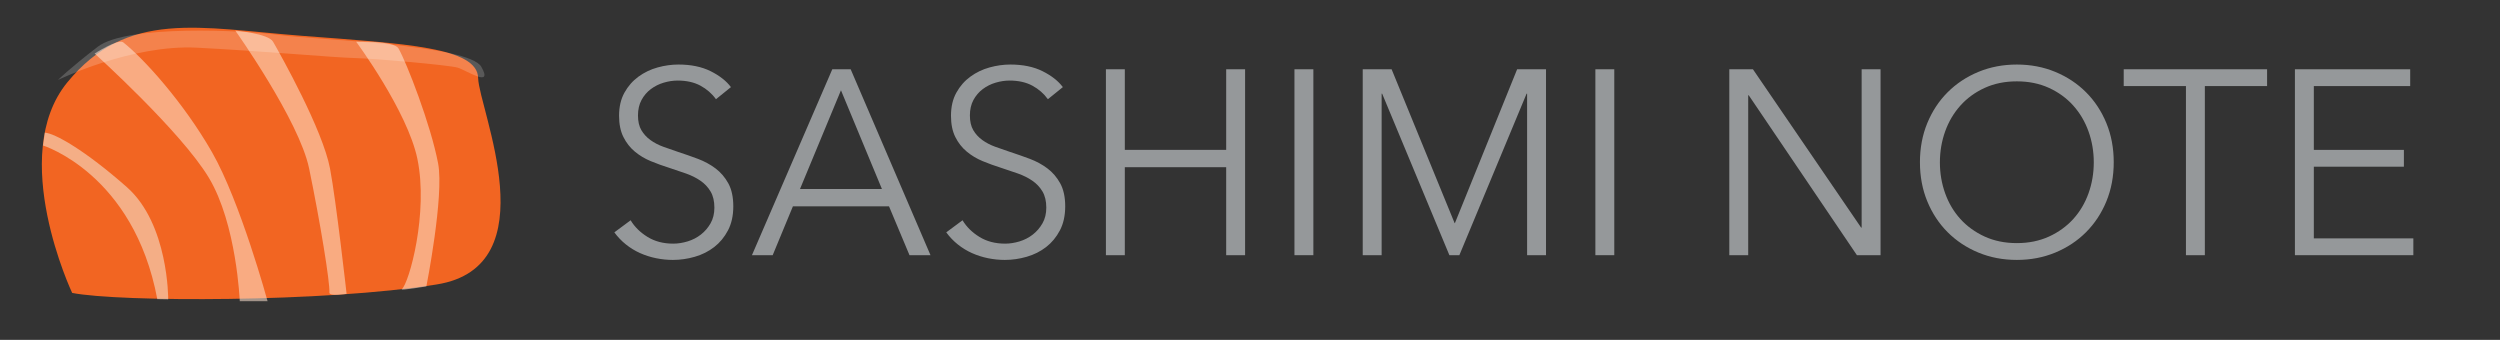 <?xml version="1.0" encoding="utf-8"?>
<!-- Generator: Adobe Illustrator 15.0.0, SVG Export Plug-In . SVG Version: 6.00 Build 0)  -->
<!DOCTYPE svg PUBLIC "-//W3C//DTD SVG 1.1//EN" "http://www.w3.org/Graphics/SVG/1.1/DTD/svg11.dtd">
<svg version="1.1" id="Layer_1" xmlns="http://www.w3.org/2000/svg" xmlns:xlink="http://www.w3.org/1999/xlink" x="0px" y="0px"
	 width="2427.723px" height="330.033px" viewBox="0 0 2427.723 330.033" enable-background="new 0 0 2427.723 330.033"
	 xml:space="preserve">
<rect x="0" y="0" width="2427.723" height="330.033" fill="#333333" stroke="none"/>
<g>
	<g>
		<path fill="#F26522" d="M70.087,284.453c0,0-62.96-133.223-4.754-204.417c58.205-71.193,128.473-52.874,228.423-45.219
			c99.949,7.654,169.86,11.017,170.555,40.932c0.697,29.916,69.113,182.971-40.23,200.482
			C314.735,293.735,115.188,293.388,70.087,284.453z"/>
		<path opacity="0.55" fill="#F5E9D8" enable-background="new    " d="M41.809,141.299c0,0,88.143,27.487,110.924,149.181
			l10.604,0.194c0,0,0.574-73.017-40.17-108.971c-40.738-35.956-70.28-52.46-79.649-52.869L41.809,141.299z"/>
		<path opacity="0.55" fill="#FEE3D1" enable-background="new    " d="M91.892,51.985c0,0,83.941,75.666,110.941,120.667
			c27,45,30,119.842,30,119.842h27c0,0-26.267-96.381-54-144.79C178.106,99.29,139.214,56.43,119.497,40.989
			C114.24,37.684,91.892,51.985,91.892,51.985z"/>
		<path opacity="0.55" fill="#FEE3D0" enable-background="new    " d="M228.518,29.729c0,0,62.051,87.414,71.649,133.811
			c10.823,52.32,20.379,111.068,19.708,120.52c-0.298,4.16,16.709,1.306,16.709,1.306s-10.112-90.079-16.084-121.662
			c-7.126-37.685-47.507-109.567-55.333-123.21C260.594,32.521,228.518,29.729,228.518,29.729z"/>
		<path opacity="0.55" fill="#FEE3D0" enable-background="new    " d="M345.833,40.493c0,0,49.899,67.44,59.497,113.836
			c10.823,52.322-7.97,120.625-15.25,126.689c-1.58,1.316,23.96-2.871,23.96-2.871s17.38-87.863,11.407-119.445
			c-7.126-37.685-30.589-97.92-38.415-111.563C382.459,39.167,345.833,40.493,345.833,40.493z"/>
		<path opacity="0.19" fill="#FFFFFF" enable-background="new    " d="M56.271,77.669c0,0,71.198-34.592,134.717-31.374
			c63.516,3.218,132.726,9.582,153.564,10.077c20.84,0.495,91.575,6.914,99.782,9.28c8.205,2.367,35.057,20.414,23.103-0.751
			c-12.28-21.75-162.993-26.347-196.284-30.899c-33.854-4.628-148.13-10.233-176.216,11.402
			C66.851,67.041,56.271,77.669,56.271,77.669z"/>
	</g>
	<g>
		<path fill="#95989A" d="M695.271,96.339c-3.913-5.438-8.926-9.817-15.046-13.132c-6.119-3.315-13.515-4.973-22.185-4.973
			c-4.423,0-8.925,0.682-13.515,2.04c-4.591,1.363-8.759,3.443-12.495,6.248c-3.741,2.805-6.757,6.335-9.053,10.583
			c-2.295,4.251-3.441,9.268-3.441,15.045c0,5.781,1.1,10.543,3.303,14.28c2.204,3.741,5.128,6.929,8.774,9.562
			c3.646,2.638,7.801,4.805,12.463,6.502c4.662,1.701,9.535,3.403,14.623,5.1c6.271,2.04,12.583,4.251,18.941,6.63
			c6.359,2.383,12.081,5.482,17.168,9.308c5.084,3.824,9.24,8.67,12.459,14.535c3.22,5.865,4.833,13.304,4.833,22.312
			c0,9.013-1.721,16.79-5.155,23.332c-3.438,6.547-7.901,11.945-13.389,16.192c-5.489,4.252-11.762,7.396-18.813,9.436
			c-7.058,2.04-14.153,3.061-21.292,3.061c-5.443,0-10.881-0.555-16.32-1.657c-5.442-1.107-10.626-2.767-15.555-4.974
			c-4.934-2.207-9.523-5.013-13.771-8.414c-4.251-3.398-7.993-7.309-11.22-11.729l15.81-11.729
			c3.909,6.463,9.392,11.856,16.447,16.191c7.053,4.335,15.34,6.503,24.863,6.503c4.59,0,9.264-0.722,14.025-2.168
			c4.757-1.442,9.052-3.653,12.877-6.63c3.824-2.973,6.969-6.63,9.435-10.965c2.462-4.335,3.697-9.391,3.697-15.172
			c0-6.288-1.235-11.516-3.697-15.684c-2.466-4.164-5.737-7.649-9.817-10.455s-8.758-5.14-14.024-7.013
			c-5.271-1.869-10.798-3.738-16.575-5.61c-5.953-1.869-11.818-3.992-17.595-6.375c-5.781-2.378-10.966-5.482-15.556-9.308
			c-4.59-3.825-8.288-8.542-11.093-14.152s-4.208-12.495-4.208-20.655c0-8.67,1.741-16.149,5.229-22.44
			c3.481-6.287,8.032-11.475,13.643-15.555s11.813-7.052,18.615-8.925c6.797-1.869,13.515-2.805,20.145-2.805
			c12.24,0,22.695,2.167,31.365,6.502s15.212,9.479,19.635,15.427L695.271,96.339z"/>
		<path fill="#95989A" d="M750.35,247.81h-20.145l78.03-180.541h17.85l77.521,180.541h-20.4l-19.891-47.431h-93.329L750.35,247.81z
			 M776.87,183.549h79.56l-39.779-95.88L776.87,183.549z"/>
		<path fill="#95989A" d="M1017.588,96.339c-3.912-5.438-8.924-9.817-15.045-13.132c-6.119-3.315-13.515-4.973-22.185-4.973
			c-4.423,0-8.926,0.682-13.516,2.04c-4.59,1.363-8.758,3.443-12.495,6.248c-3.74,2.805-6.758,6.335-9.053,10.583
			c-2.295,4.251-3.44,9.268-3.44,15.045c0,5.781,1.1,10.543,3.303,14.28c2.203,3.741,5.127,6.929,8.772,9.562
			c3.646,2.638,7.802,4.805,12.463,6.502c4.662,1.701,9.535,3.403,14.623,5.1c6.271,2.04,12.582,4.251,18.94,6.63
			c6.359,2.383,12.082,5.482,17.17,9.308c5.084,3.824,9.24,8.67,12.459,14.535s4.832,13.304,4.832,22.312
			c0,9.013-1.721,16.79-5.154,23.332c-3.438,6.547-7.901,11.945-13.389,16.192c-5.49,4.252-11.762,7.396-18.814,9.436
			c-7.056,2.04-14.15,3.061-21.292,3.061c-5.441,0-10.881-0.555-16.319-1.657c-5.441-1.107-10.626-2.767-15.556-4.974
			c-4.933-2.207-9.521-5.013-13.77-8.414c-4.252-3.398-7.992-7.309-11.221-11.729l15.811-11.729
			c3.908,6.463,9.391,11.856,16.447,16.191c7.053,4.335,15.34,6.503,24.863,6.503c4.59,0,9.264-0.722,14.023-2.168
			c4.758-1.442,9.053-3.653,12.877-6.63c3.826-2.973,6.969-6.63,9.437-10.965c2.463-4.335,3.696-9.391,3.696-15.172
			c0-6.288-1.233-11.516-3.696-15.684c-2.468-4.164-5.738-7.649-9.818-10.455s-8.757-5.14-14.024-7.013
			c-5.271-1.869-10.797-3.738-16.573-5.61c-5.953-1.869-11.818-3.992-17.597-6.375c-5.78-2.378-10.965-5.482-15.555-9.308
			c-4.59-3.825-8.287-8.542-11.093-14.152s-4.208-12.495-4.208-20.655c0-8.67,1.742-16.149,5.229-22.44
			c3.482-6.287,8.032-11.475,13.644-15.555c5.608-4.08,11.812-7.052,18.614-8.925c6.798-1.869,13.515-2.805,20.146-2.805
			c12.24,0,22.694,2.167,31.364,6.502s15.213,9.479,19.635,15.427L1017.588,96.339z"/>
		<path fill="#95989A" d="M1073.942,67.269h18.359v78.285h98.431V67.269h18.359V247.81h-18.359v-85.426h-98.431v85.426h-18.359
			V67.269z"/>
		<path fill="#95989A" d="M1275.39,247.81h-18.359V67.269h18.359V247.81z"/>
		<path fill="#95989A" d="M1412.578,216.699h0.255l60.437-149.43h28.05V247.81h-18.36V90.984h-0.51l-65.28,156.826h-9.688
			L1342.2,90.984h-0.51V247.81h-18.36V67.269h28.05L1412.578,216.699z"/>
		<path fill="#95989A" d="M1567.615,247.81h-18.36V67.269h18.36V247.81z"/>
		<path fill="#95989A" d="M1807.314,221.034h0.51V67.269h18.358V247.81h-22.948L1698.174,92.514h-0.51V247.81h-18.36V67.269h22.95
			L1807.314,221.034z"/>
		<path fill="#95989A" d="M2052.622,157.539c0,13.771-2.383,26.437-7.14,37.995c-4.763,11.562-11.349,21.548-19.764,29.963
			s-18.359,15.005-29.835,19.763c-11.475,4.757-23.93,7.14-37.356,7.14c-13.433,0-25.884-2.383-37.357-7.14
			c-11.475-4.758-21.42-11.348-29.835-19.763s-15.005-18.4-19.763-29.963c-4.762-11.559-7.141-24.225-7.141-37.995
			c0-13.77,2.379-26.432,7.141-37.995c4.758-11.559,11.348-21.547,19.763-29.962s18.36-15.001,29.835-19.763
			c11.475-4.757,23.926-7.14,37.357-7.14c13.428,0,25.883,2.382,37.356,7.14c11.476,4.762,21.42,11.348,29.835,19.763
			s15.001,18.404,19.764,29.962C2050.239,131.107,2052.622,143.769,2052.622,157.539z M2033.242,157.667
			c0-10.522-1.701-20.535-5.101-30.042c-3.402-9.503-8.332-17.862-14.79-25.074c-6.463-7.212-14.323-12.941-23.588-17.185
			c-9.268-4.244-19.679-6.367-31.236-6.367c-11.562,0-21.975,2.124-31.237,6.367c-9.269,4.243-17.129,9.973-23.588,17.185
			c-6.464,7.211-11.393,15.571-14.79,25.074c-3.402,9.507-5.101,19.52-5.101,30.042c0,10.527,1.697,20.539,5.101,30.043
			c3.397,9.506,8.326,17.821,14.79,24.949c6.459,7.128,14.319,12.814,23.588,17.058c9.264,4.243,19.675,6.362,31.237,6.362
			c11.559,0,21.97-2.119,31.236-6.362c9.265-4.243,17.125-9.93,23.588-17.058c6.458-7.128,11.388-15.443,14.79-24.949
			C2031.541,178.206,2033.242,168.194,2033.242,157.667z"/>
		<path fill="#95989A" d="M2141.105,247.81h-18.359V83.589h-60.437v-16.32h139.23v16.32h-60.436L2141.105,247.81L2141.105,247.81z"
			/>
		<path fill="#95989A" d="M2246.929,231.489h96.646v16.32h-115.005V67.269h111.944v16.32h-93.584v61.965h87.465v16.32h-87.465
			L2246.929,231.489L2246.929,231.489z"/>
	</g>
</g>
</svg>
